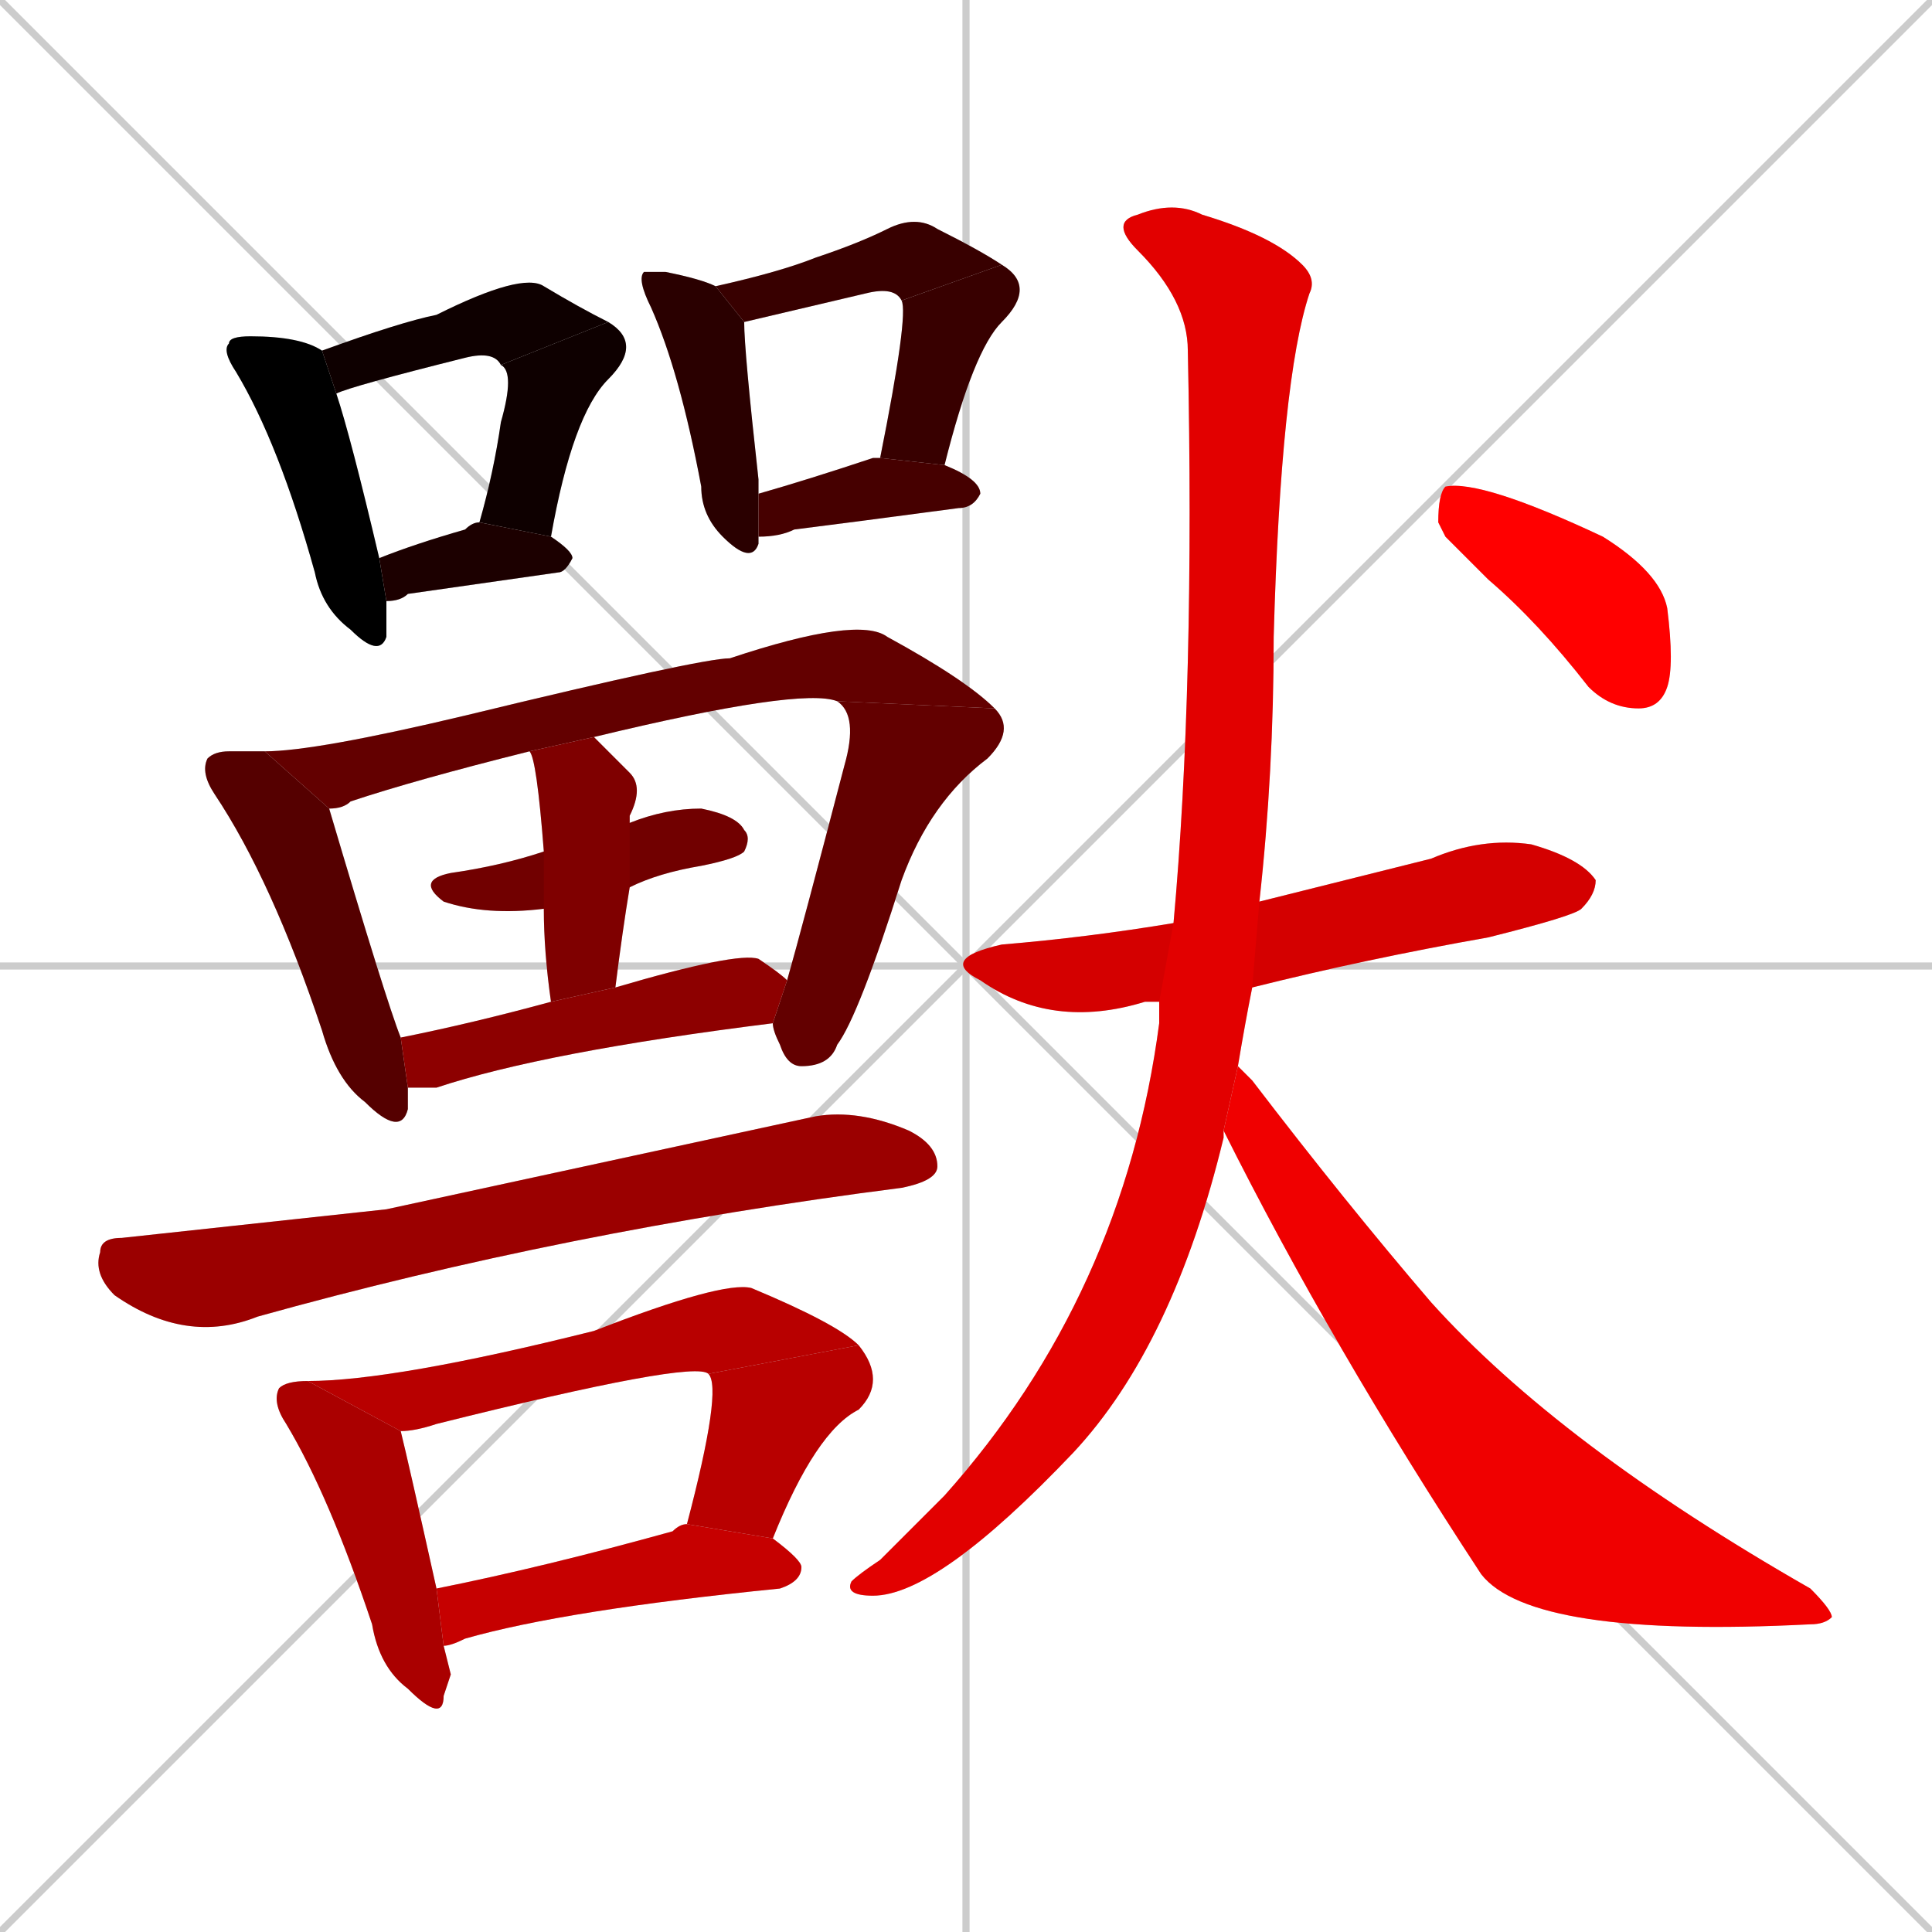 <svg xmlns="http://www.w3.org/2000/svg" xmlns:xlink="http://www.w3.org/1999/xlink" width="270" height="270"><path d="M 0 0 L 270 270 M 270 0 L 0 270 M 135 0 L 135 270 M 0 135 L 270 135" stroke="#CCCCCC" /><path d="M 54 87 L 54 89 Q 53 92 49 88 Q 45 85 44 80 Q 39 62 33 52 Q 31 49 32 48 Q 32 47 35 47 Q 42 47 45 49 L 47 55 Q 49 61 53 78 L 54 84" fill="#CCCCCC"/><path d="M 70 51 Q 69 49 65 50 Q 49 54 47 55 L 45 49 Q 56 45 61 44 Q 73 38 76 40 Q 81 43 85 45" fill="#CCCCCC"/><path d="M 67 73 Q 69 66 70 59 Q 72 52 70 51 L 85 45 Q 90 48 85 53 Q 80 58 77 75" fill="#CCCCCC"/><path d="M 53 78 Q 58 76 65 74 Q 66 73 67 73 L 77 75 Q 80 77 80 78 Q 79 80 78 80 Q 64 82 57 83 Q 56 84 54 84" fill="#CCCCCC"/><path d="M 106 75 L 106 76 Q 105 79 101 75 Q 98 72 98 68 Q 95 52 91 43 Q 89 39 90 38 Q 91 38 93 38 Q 98 39 100 40 L 104 45 Q 104 49 106 67 Q 106 68 106 69 L 106 75" fill="#CCCCCC"/><path d="M 100 40 Q 109 38 114 36 Q 120 34 124 32 Q 128 30 131 32 Q 137 35 140 37 L 126 42 Q 125 40 121 41 Q 104 45 104 45" fill="#CCCCCC"/><path d="M 140 37 Q 145 40 140 45 Q 136 49 132 65 L 123 64 Q 127 44 126 42" fill="#CCCCCC"/><path d="M 132 65 Q 137 67 137 69 Q 136 71 134 71 Q 119 73 111 74 Q 109 75 106 75 L 106 69 Q 113 67 122 64 Q 122 64 123 64" fill="#CCCCCC"/><path d="M 57 153 L 57 155 Q 56 159 51 154 Q 47 151 45 144 Q 38 123 30 111 Q 28 108 29 106 Q 30 105 32 105 Q 35 105 37 105 L 46 113 Q 54 140 56 145 L 57 152" fill="#CCCCCC"/><path d="M 74 105 Q 58 109 49 112 Q 48 113 46 113 L 37 105 Q 44 105 65 100 Q 98 92 102 92 Q 120 86 124 89 Q 135 95 139 99 L 117 98 Q 112 96 83 103" fill="#CCCCCC"/><path d="M 110 137 Q 112 130 118 107 Q 120 100 117 98 L 139 99 Q 142 102 138 106 Q 130 112 126 123 Q 120 142 117 146 Q 116 149 112 149 Q 110 149 109 146 Q 108 144 108 143" fill="#CCCCCC"/><path d="M 76 127 Q 68 128 62 126 Q 58 123 63 122 Q 70 121 76 119 L 88 115 Q 93 113 98 113 Q 103 114 104 116 Q 105 117 104 119 Q 103 120 98 121 Q 92 122 88 124" fill="#CCCCCC"/><path d="M 77 140 Q 76 133 76 127 L 76 119 Q 75 106 74 105 L 83 103 Q 85 105 88 108 Q 90 110 88 114 Q 88 114 88 115 L 88 124 Q 87 130 86 138" fill="#CCCCCC"/><path d="M 56 145 Q 66 143 77 140 L 86 138 Q 103 133 106 134 Q 109 136 110 137 L 108 143 Q 76 147 61 152 Q 59 152 57 152" fill="#CCCCCC"/><path d="M 54 169 L 114 156 Q 120 155 127 158 Q 131 160 131 163 Q 131 165 126 166 Q 79 172 36 184 Q 26 188 16 181 Q 13 178 14 175 Q 14 173 17 173" fill="#CCCCCC"/><path d="M 63 234 L 62 237 Q 62 241 57 236 Q 53 233 52 227 Q 46 209 40 199 Q 38 196 39 194 Q 40 193 43 193 L 43 193 L 56 200 Q 57 204 61 222 L 62 230" fill="#CCCCCC"/><path d="M 43 193 Q 55 193 83 186 Q 101 179 105 180 Q 117 185 120 188 L 99 192 Q 97 190 61 199 Q 58 200 56 200" fill="#CCCCCC"/><path d="M 96 213 Q 101 194 99 192 L 120 188 Q 124 193 120 197 Q 114 200 108 215" fill="#CCCCCC"/><path d="M 61 222 Q 76 219 94 214 Q 95 213 96 213 L 108 215 Q 112 218 112 219 Q 112 221 109 222 Q 79 225 65 229 Q 63 230 62 230" fill="#CCCCCC"/><path d="M 162 140 Q 161 140 160 140 Q 147 144 137 137 Q 131 134 140 132 Q 152 131 164 129 L 176 126 Q 188 123 200 120 Q 207 117 214 118 Q 221 120 223 123 Q 223 125 221 127 Q 220 128 208 131 Q 191 134 175 138" fill="#CCCCCC"/><path d="M 171 158 L 171 159 Q 164 188 150 203 Q 131 223 122 223 Q 118 223 119 221 Q 120 220 123 218 Q 128 213 132 209 Q 157 181 162 143 Q 162 141 162 140 L 164 129 Q 167 96 166 49 Q 166 42 159 35 Q 155 31 159 30 Q 164 28 168 30 Q 178 33 182 37 Q 184 39 183 41 Q 179 53 178 89 Q 178 108 176 126 L 175 138 Q 174 143 173 149 L 171 158" fill="#CCCCCC"/><path d="M 173 149 Q 174 150 175 151 Q 188 168 200 182 Q 218 202 253 222 Q 256 225 256 226 Q 255 227 253 227 Q 214 229 207 220 Q 186 188 171 158" fill="#CCCCCC"/><path d="M 202 75 L 201 73 Q 201 69 202 68 Q 207 67 224 75 Q 232 80 233 85 Q 234 93 233 96 Q 232 99 229 99 Q 225 99 222 96 Q 215 87 208 81" fill="#CCCCCC"/><path d="M 54 87 L 54 89 Q 53 92 49 88 Q 45 85 44 80 Q 39 62 33 52 Q 31 49 32 48 Q 32 47 35 47 Q 42 47 45 49 L 47 55 Q 49 61 53 78 L 54 84" fill="#000000" /><path d="M 70 51 Q 69 49 65 50 Q 49 54 47 55 L 45 49 Q 56 45 61 44 Q 73 38 76 40 Q 81 43 85 45" fill="#0e0000" /><path d="M 67 73 Q 69 66 70 59 Q 72 52 70 51 L 85 45 Q 90 48 85 53 Q 80 58 77 75" fill="#0e0000" /><path d="M 53 78 Q 58 76 65 74 Q 66 73 67 73 L 77 75 Q 80 77 80 78 Q 79 80 78 80 Q 64 82 57 83 Q 56 84 54 84" fill="#1c0000" /><path d="M 106 75 L 106 76 Q 105 79 101 75 Q 98 72 98 68 Q 95 52 91 43 Q 89 39 90 38 Q 91 38 93 38 Q 98 39 100 40 L 104 45 Q 104 49 106 67 Q 106 68 106 69 L 106 75" fill="#2a0000" /><path d="M 100 40 Q 109 38 114 36 Q 120 34 124 32 Q 128 30 131 32 Q 137 35 140 37 L 126 42 Q 125 40 121 41 Q 104 45 104 45" fill="#380000" /><path d="M 140 37 Q 145 40 140 45 Q 136 49 132 65 L 123 64 Q 127 44 126 42" fill="#380000" /><path d="M 132 65 Q 137 67 137 69 Q 136 71 134 71 Q 119 73 111 74 Q 109 75 106 75 L 106 69 Q 113 67 122 64 Q 122 64 123 64" fill="#460000" /><path d="M 57 153 L 57 155 Q 56 159 51 154 Q 47 151 45 144 Q 38 123 30 111 Q 28 108 29 106 Q 30 105 32 105 Q 35 105 37 105 L 46 113 Q 54 140 56 145 L 57 152" fill="#550000" /><path d="M 74 105 Q 58 109 49 112 Q 48 113 46 113 L 37 105 Q 44 105 65 100 Q 98 92 102 92 Q 120 86 124 89 Q 135 95 139 99 L 117 98 Q 112 96 83 103" fill="#630000" /><path d="M 110 137 Q 112 130 118 107 Q 120 100 117 98 L 139 99 Q 142 102 138 106 Q 130 112 126 123 Q 120 142 117 146 Q 116 149 112 149 Q 110 149 109 146 Q 108 144 108 143" fill="#630000" /><path d="M 76 127 Q 68 128 62 126 Q 58 123 63 122 Q 70 121 76 119 L 88 115 Q 93 113 98 113 Q 103 114 104 116 Q 105 117 104 119 Q 103 120 98 121 Q 92 122 88 124" fill="#710000" /><path d="M 77 140 Q 76 133 76 127 L 76 119 Q 75 106 74 105 L 83 103 Q 85 105 88 108 Q 90 110 88 114 Q 88 114 88 115 L 88 124 Q 87 130 86 138" fill="#7f0000" /><path d="M 56 145 Q 66 143 77 140 L 86 138 Q 103 133 106 134 Q 109 136 110 137 L 108 143 Q 76 147 61 152 Q 59 152 57 152" fill="#8d0000" /><path d="M 54 169 L 114 156 Q 120 155 127 158 Q 131 160 131 163 Q 131 165 126 166 Q 79 172 36 184 Q 26 188 16 181 Q 13 178 14 175 Q 14 173 17 173" fill="#9b0000" /><path d="M 63 234 L 62 237 Q 62 241 57 236 Q 53 233 52 227 Q 46 209 40 199 Q 38 196 39 194 Q 40 193 43 193 L 43 193 L 56 200 Q 57 204 61 222 L 62 230" fill="#aa0000" /><path d="M 43 193 Q 55 193 83 186 Q 101 179 105 180 Q 117 185 120 188 L 99 192 Q 97 190 61 199 Q 58 200 56 200" fill="#b80000" /><path d="M 96 213 Q 101 194 99 192 L 120 188 Q 124 193 120 197 Q 114 200 108 215" fill="#b80000" /><path d="M 61 222 Q 76 219 94 214 Q 95 213 96 213 L 108 215 Q 112 218 112 219 Q 112 221 109 222 Q 79 225 65 229 Q 63 230 62 230" fill="#c60000" /><path d="M 162 140 Q 161 140 160 140 Q 147 144 137 137 Q 131 134 140 132 Q 152 131 164 129 L 176 126 Q 188 123 200 120 Q 207 117 214 118 Q 221 120 223 123 Q 223 125 221 127 Q 220 128 208 131 Q 191 134 175 138" fill="#d40000" /><path d="M 171 158 L 171 159 Q 164 188 150 203 Q 131 223 122 223 Q 118 223 119 221 Q 120 220 123 218 Q 128 213 132 209 Q 157 181 162 143 Q 162 141 162 140 L 164 129 Q 167 96 166 49 Q 166 42 159 35 Q 155 31 159 30 Q 164 28 168 30 Q 178 33 182 37 Q 184 39 183 41 Q 179 53 178 89 Q 178 108 176 126 L 175 138 Q 174 143 173 149 L 171 158" fill="#e20000" /><path d="M 173 149 Q 174 150 175 151 Q 188 168 200 182 Q 218 202 253 222 Q 256 225 256 226 Q 255 227 253 227 Q 214 229 207 220 Q 186 188 171 158" fill="#f00000" /><path d="M 202 75 L 201 73 Q 201 69 202 68 Q 207 67 224 75 Q 232 80 233 85 Q 234 93 233 96 Q 232 99 229 99 Q 225 99 222 96 Q 215 87 208 81" fill="#ff0000" /></svg>